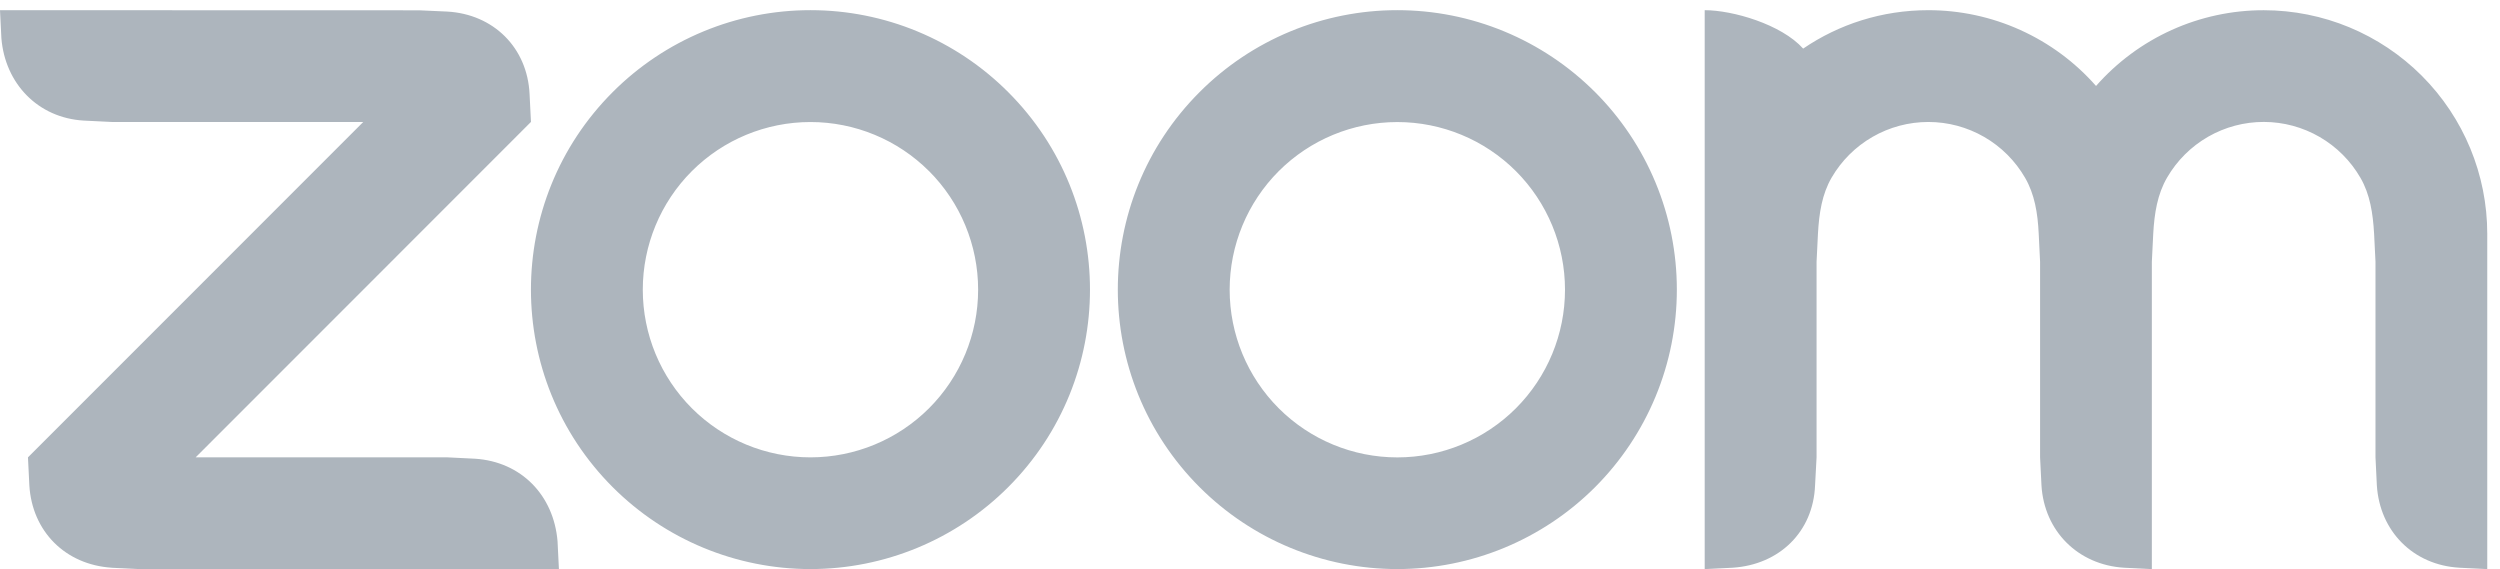 <svg width="123" height="28" viewBox="0 0 123 28" fill="none" xmlns="http://www.w3.org/2000/svg">
<path fill-rule="evenodd" clip-rule="evenodd" d="M99.634 8.747C100.102 9.554 100.255 10.472 100.305 11.504L100.372 12.88V22.501L100.44 23.878C100.575 26.128 102.234 27.791 104.501 27.932L105.871 28V12.88L105.939 11.504C105.995 10.483 106.147 9.548 106.622 8.735C107.106 7.901 107.801 7.21 108.636 6.729C109.472 6.249 110.42 5.997 111.384 5.999C112.348 6.001 113.294 6.256 114.128 6.739C114.963 7.223 115.655 7.917 116.136 8.752C116.604 9.559 116.749 10.495 116.806 11.504L116.874 12.876V22.501L116.941 23.878C117.083 26.139 118.729 27.802 121.003 27.932L122.373 28V11.504C122.373 8.587 121.214 5.79 119.152 3.727C117.09 1.664 114.293 0.504 111.376 0.503C109.815 0.501 108.271 0.833 106.848 1.475C105.425 2.118 104.156 3.057 103.125 4.229C102.094 3.057 100.824 2.119 99.401 1.476C97.979 0.833 96.435 0.501 94.874 0.501C92.59 0.501 90.471 1.194 88.715 2.391C87.644 1.196 85.247 0.501 83.871 0.501V28L85.247 27.932C87.549 27.781 89.212 26.162 89.301 23.878L89.375 22.501V12.88L89.443 11.504C89.501 10.466 89.645 9.554 90.114 8.741C90.599 7.908 91.293 7.216 92.128 6.735C92.964 6.254 93.91 6.001 94.874 6.001C95.839 6.001 96.786 6.255 97.622 6.737C98.457 7.219 99.151 7.912 99.634 8.747V8.747ZM5.499 27.934L6.875 28H27.499L27.431 26.628C27.244 24.368 25.643 22.716 23.375 22.569L21.999 22.501H9.627L26.123 5.999L26.055 4.629C25.948 2.345 24.279 0.695 21.999 0.569L20.624 0.507L0 0.501L0.068 1.877C0.248 4.117 1.873 5.803 4.122 5.933L5.499 6.001H17.872L1.376 22.502L1.444 23.878C1.579 26.145 3.215 27.786 5.499 27.932V27.934ZM78.474 4.527C79.75 5.803 80.763 7.319 81.454 8.987C82.146 10.655 82.501 12.444 82.501 14.249C82.501 16.055 82.146 17.843 81.454 19.511C80.763 21.18 79.75 22.695 78.474 23.972C75.894 26.55 72.396 27.998 68.749 27.998C65.102 27.998 61.604 26.55 59.024 23.972C53.654 18.603 53.654 9.896 59.024 4.527C60.3 3.25 61.814 2.238 63.481 1.547C65.148 0.856 66.935 0.5 68.74 0.5C70.547 0.499 72.338 0.854 74.008 1.545C75.678 2.236 77.195 3.25 78.474 4.528V4.527ZM74.583 8.42C76.129 9.968 76.998 12.066 76.998 14.254C76.998 16.442 76.129 18.541 74.583 20.088C73.035 21.635 70.936 22.504 68.749 22.504C66.561 22.504 64.462 21.635 62.914 20.088C61.368 18.541 60.499 16.442 60.499 14.254C60.499 12.066 61.368 9.968 62.914 8.42C64.462 6.874 66.561 6.005 68.749 6.005C70.936 6.005 73.035 6.874 74.583 8.42V8.42ZM39.883 0.5C41.688 0.5 43.474 0.856 45.142 1.548C46.809 2.239 48.323 3.251 49.599 4.528C54.97 9.896 54.97 18.604 49.599 23.972C47.019 26.55 43.521 27.998 39.874 27.998C36.227 27.998 32.729 26.55 30.149 23.972C24.78 18.603 24.78 9.896 30.149 4.527C31.425 3.25 32.94 2.238 34.607 1.547C36.274 0.856 38.061 0.5 39.865 0.5H39.883ZM45.708 8.417C47.255 9.965 48.124 12.064 48.124 14.252C48.124 16.441 47.255 18.539 45.708 20.087C44.16 21.634 42.062 22.502 39.874 22.502C37.686 22.502 35.588 21.634 34.04 20.087C32.493 18.539 31.625 16.441 31.625 14.253C31.625 12.065 32.493 9.967 34.04 8.419C35.588 6.872 37.686 6.004 39.874 6.004C42.062 6.004 44.16 6.872 45.708 8.419V8.417Z" fill="#ADB5BD"/>
</svg>
